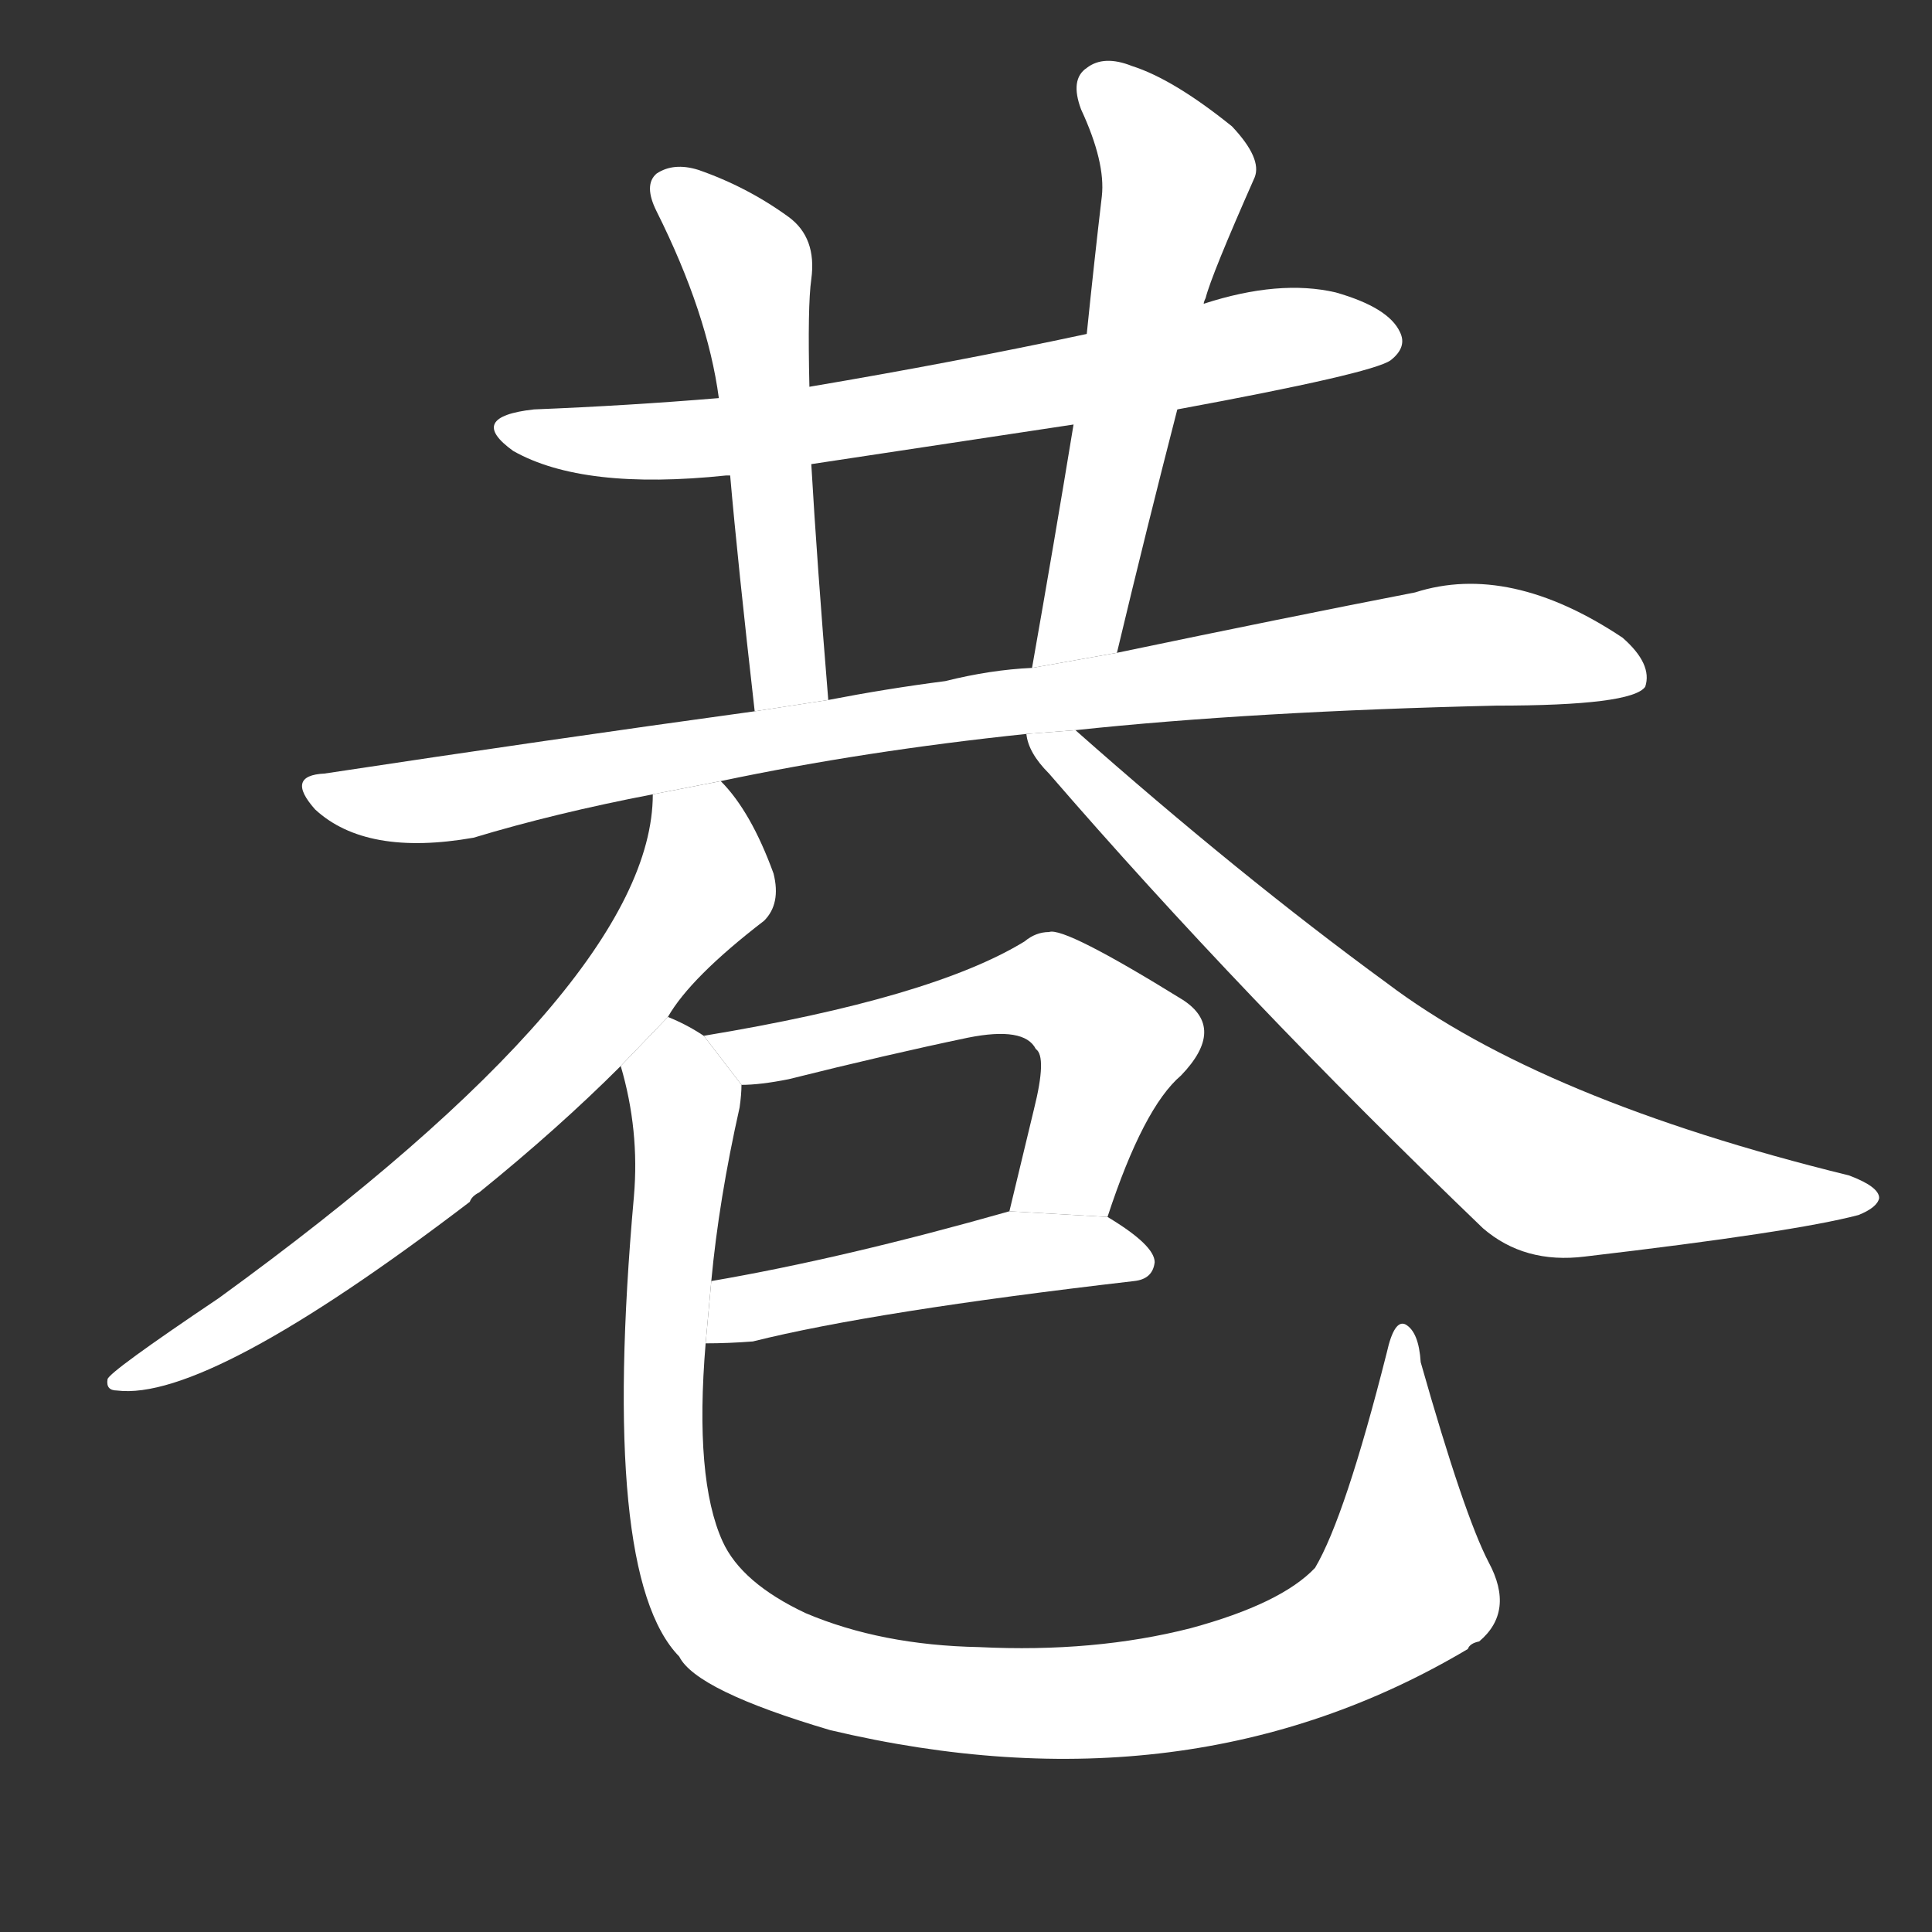 <!-- u5df7_xiang4_alley_lane -->
<!-- 5DF7 -->
<!--  -->
<!--  -->
<svg viewBox="0 0 1024 1024">
  <rect x="0" y="0" width="1024" height="1024" fill="#333333" stroke="none"/>
  <g transform="scale(1, -1) translate(0, -900)">
    <path fill="#FFFFFF" d="M 624 683 Q 727 702 737 709 Q 746 716 742 724 Q 736 737 708 745 Q 678 752 638 739 L 576 723 Q 506 708 429 695 L 381 689 Q 333 685 283 683 Q 247 679 272 661 Q 309 640 385 648 L 387 648 L 430 654 Q 496 664 569 675 L 624 683 Z"></path>
    <path fill="#FFFFFF" d="M 429 695 Q 428 738 430 752 Q 433 774 418 785 Q 396 801 370 810 Q 357 814 348 808 Q 341 802 348 788 Q 375 734 381 689 L 387 648 Q 391 602 400 523 L 439 529 Q 433 602 430 654 L 429 695 Z"></path>
    <path fill="#FFFFFF" d="M 592 554 Q 608 621 624 683 L 638 739 Q 638 740 639 742 Q 642 754 665 806 Q 669 816 653 833 Q 622 858 600 865 Q 585 871 576 864 Q 567 858 573 842 Q 586 814 584 796 Q 580 762 576 723 L 569 675 Q 559 614 547 546 L 592 554 Z"></path>
    <path fill="#FFFFFF" d="M 382 486 Q 458 502 544 511 L 570 513 Q 664 523 793 526 Q 865 526 872 536 Q 876 548 860 562 Q 800 602 750 586 Q 683 573 592 554 L 547 546 Q 525 545 501 539 Q 470 535 439 529 L 400 523 Q 291 508 172 490 Q 151 489 167 471 Q 194 446 251 456 Q 294 469 346 479 L 382 486 Z"></path>
    <path fill="#FFFFFF" d="M 354 361 Q 366 382 405 412 Q 414 421 410 437 Q 398 470 382 486 L 346 479 Q 346 379 116 212 Q 58 173 57 169 Q 56 163 62 163 Q 110 157 249 263 Q 250 266 254 268 Q 296 302 329 335 L 354 361 Z"></path>
    <path fill="#FFFFFF" d="M 544 511 Q 545 501 556 490 Q 658 372 786 249 Q 808 230 840 234 Q 951 247 985 256 Q 995 260 996 265 Q 996 271 980 277 Q 817 317 735 379 Q 657 436 570 513 L 544 511 Z"></path>
    <path fill="#FFFFFF" d="M 587 255 Q 606 313 626 330 Q 650 355 627 370 Q 564 409 556 406 Q 549 406 543 401 Q 494 371 373 351 L 393 325 Q 403 325 418 328 Q 470 341 513 350 Q 543 356 549 344 Q 555 340 548 312 Q 542 287 535 258 L 587 255 Z"></path>
    <path fill="#FFFFFF" d="M 374 188 Q 386 188 399 189 Q 463 205 601 221 Q 611 222 612 231 Q 612 240 587 255 L 535 258 Q 447 233 377 221 L 374 188 Z"></path>
    <path fill="#FFFFFF" d="M 789 72 Q 776 97 753 178 Q 752 194 745 198 Q 739 201 735 183 Q 713 96 697 69 Q 679 50 631 37 Q 580 24 519 27 Q 467 28 427 45 Q 393 61 383 83 Q 368 116 374 188 L 377 221 Q 381 264 392 313 Q 393 320 393 325 L 373 351 Q 364 357 354 361 L 329 335 Q 339 301 336 266 Q 318 65 360 22 Q 369 4 440 -17 Q 630 -62 778 26 Q 779 29 784 30 Q 803 46 789 72 Z"></path>
  </g>
</svg>
